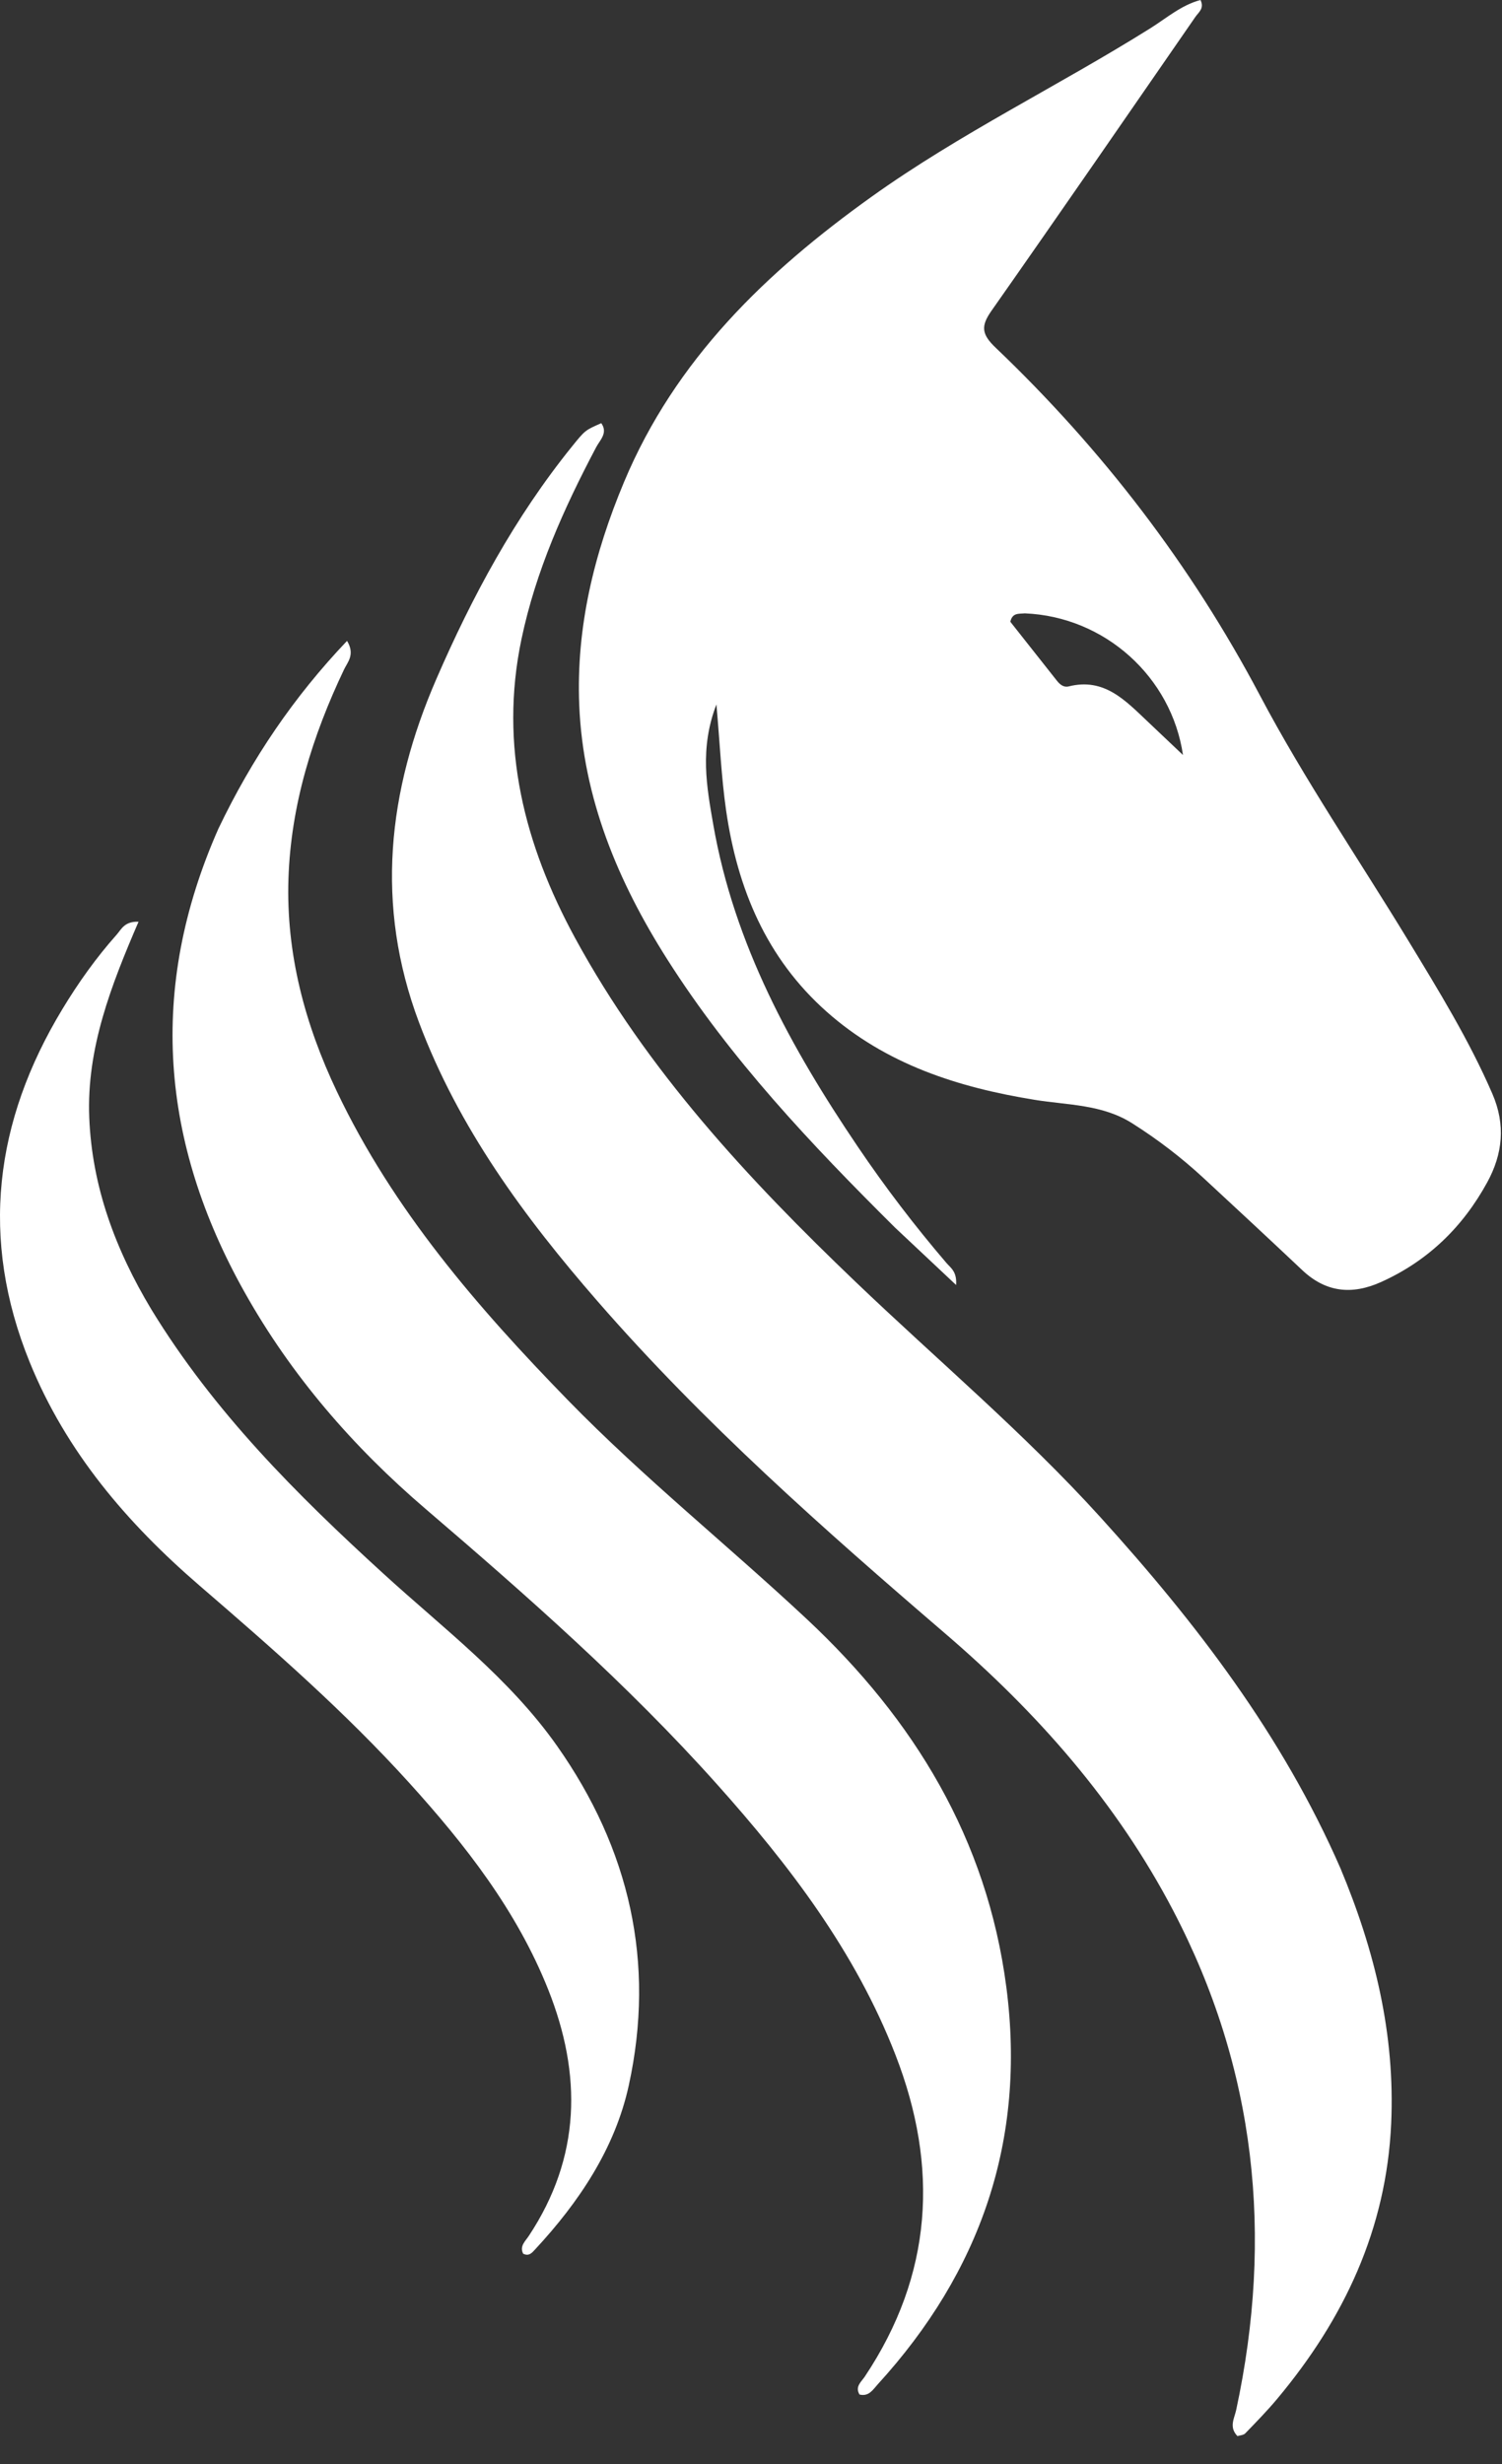 <svg width="50" height="82" viewBox="0 0 50 82" fill="none" xmlns="http://www.w3.org/2000/svg">
<rect x="0" y="0" width="50" height="82" fill="#333333" stroke="none"/>
<g clip-path="url(#clip0_111_64)">
<path d="M29.795 40.854C26.989 38.068 24.314 35.237 22.211 31.924C20.568 29.336 19.41 26.567 19.282 23.462C19.177 20.876 19.775 18.426 20.773 16.043C22.48 11.965 25.505 9.058 29.007 6.552C31.959 4.44 35.233 2.859 38.3 0.937C38.835 0.601 39.326 0.169 39.963 0C40.099 0.278 39.901 0.407 39.796 0.558C37.538 3.824 35.286 7.094 33.005 10.343C32.646 10.854 32.673 11.121 33.143 11.57C36.691 14.956 39.647 18.803 41.944 23.147C43.428 25.954 45.222 28.575 46.869 31.284C47.88 32.948 48.901 34.604 49.679 36.4C50.127 37.435 50.023 38.403 49.51 39.344C48.697 40.832 47.534 41.964 45.972 42.666C45.007 43.099 44.138 43.013 43.35 42.269C42.26 41.24 41.162 40.221 40.063 39.203C39.328 38.523 38.538 37.919 37.689 37.382C36.688 36.748 35.545 36.78 34.446 36.602C31.895 36.189 29.492 35.422 27.514 33.665C25.509 31.884 24.547 29.567 24.172 26.977C24.013 25.875 23.965 24.756 23.849 23.443C23.284 24.907 23.527 26.196 23.746 27.453C24.439 31.423 26.33 34.872 28.555 38.161C29.465 39.507 30.45 40.797 31.507 42.032C31.644 42.192 31.861 42.316 31.828 42.764C31.107 42.087 30.47 41.489 29.795 40.854ZM34.115 20.412C33.927 20.433 33.7 20.38 33.633 20.692C34.142 21.337 34.664 21.999 35.187 22.659C35.284 22.781 35.413 22.884 35.572 22.844C36.767 22.541 37.473 23.324 38.218 24.025C38.599 24.385 38.98 24.747 39.38 25.126C39 22.535 36.786 20.522 34.115 20.412Z" fill="white"/>
<path d="M44.622 62.175C45.773 64.928 46.444 67.71 46.311 70.667C46.152 74.189 44.74 77.172 42.519 79.829C42.184 80.23 41.817 80.605 41.453 80.981C41.396 81.041 41.28 81.044 41.194 81.072C40.902 80.773 41.092 80.477 41.15 80.208C42.396 74.414 41.815 68.855 39.047 63.569C37.164 59.973 34.528 56.993 31.473 54.37C27.415 50.887 23.411 47.349 19.892 43.305C17.455 40.505 15.27 37.542 13.947 34.022C12.484 30.127 12.901 26.341 14.524 22.601C15.722 19.84 17.14 17.213 19.038 14.862C19.479 14.316 19.48 14.317 20.016 14.083C20.245 14.408 19.974 14.641 19.849 14.877C18.773 16.913 17.835 19 17.359 21.272C16.613 24.83 17.455 28.111 19.144 31.216C21.535 35.612 24.898 39.233 28.483 42.661C31.207 45.266 34.098 47.696 36.636 50.497C39.821 54.011 42.684 57.741 44.622 62.175Z" fill="white"/>
<path d="M7.271 27.577C8.383 25.252 9.776 23.195 11.553 21.328C11.827 21.783 11.571 22.032 11.454 22.278C10.401 24.487 9.682 26.796 9.602 29.247C9.521 31.733 10.15 34.09 11.217 36.33C13.092 40.268 15.895 43.506 18.906 46.597C21.421 49.178 24.234 51.429 26.86 53.884C30.428 57.221 32.859 61.199 33.501 66.138C34.161 71.221 32.647 75.594 29.22 79.348C29.064 79.518 28.925 79.767 28.612 79.688C28.455 79.423 28.671 79.267 28.787 79.093C31.048 75.705 31.262 72.121 29.808 68.382C28.474 64.948 26.281 62.076 23.854 59.364C20.881 56.042 17.543 53.106 14.163 50.212C11.754 48.15 9.697 45.778 8.14 43.001C5.35 38.027 4.912 32.907 7.271 27.577Z" fill="white"/>
<path d="M5.04 43.58C7.123 46.989 9.878 49.736 12.761 52.368C14.767 54.201 16.954 55.845 18.544 58.103C20.959 61.532 21.825 65.313 20.932 69.398C20.474 71.498 19.275 73.286 17.808 74.865C17.712 74.969 17.606 75.1 17.415 75C17.289 74.749 17.487 74.586 17.603 74.41C19.338 71.79 19.379 69.041 18.244 66.198C17.198 63.579 15.494 61.399 13.627 59.337C11.477 56.962 9.069 54.86 6.647 52.772C4.237 50.695 2.202 48.32 0.988 45.331C-0.678 41.23 -0.185 37.322 2.076 33.584C2.606 32.707 3.2 31.872 3.883 31.105C4.039 30.931 4.137 30.659 4.612 30.674C3.7 32.789 2.88 34.889 2.971 37.188C3.063 39.488 3.837 41.577 5.04 43.58Z" fill="white"/>
</g>
<defs>
<clipPath id="clip0_111_64">
<rect width="50" height="81.081" fill="white"/>
</clipPath>
</defs>
</svg>
